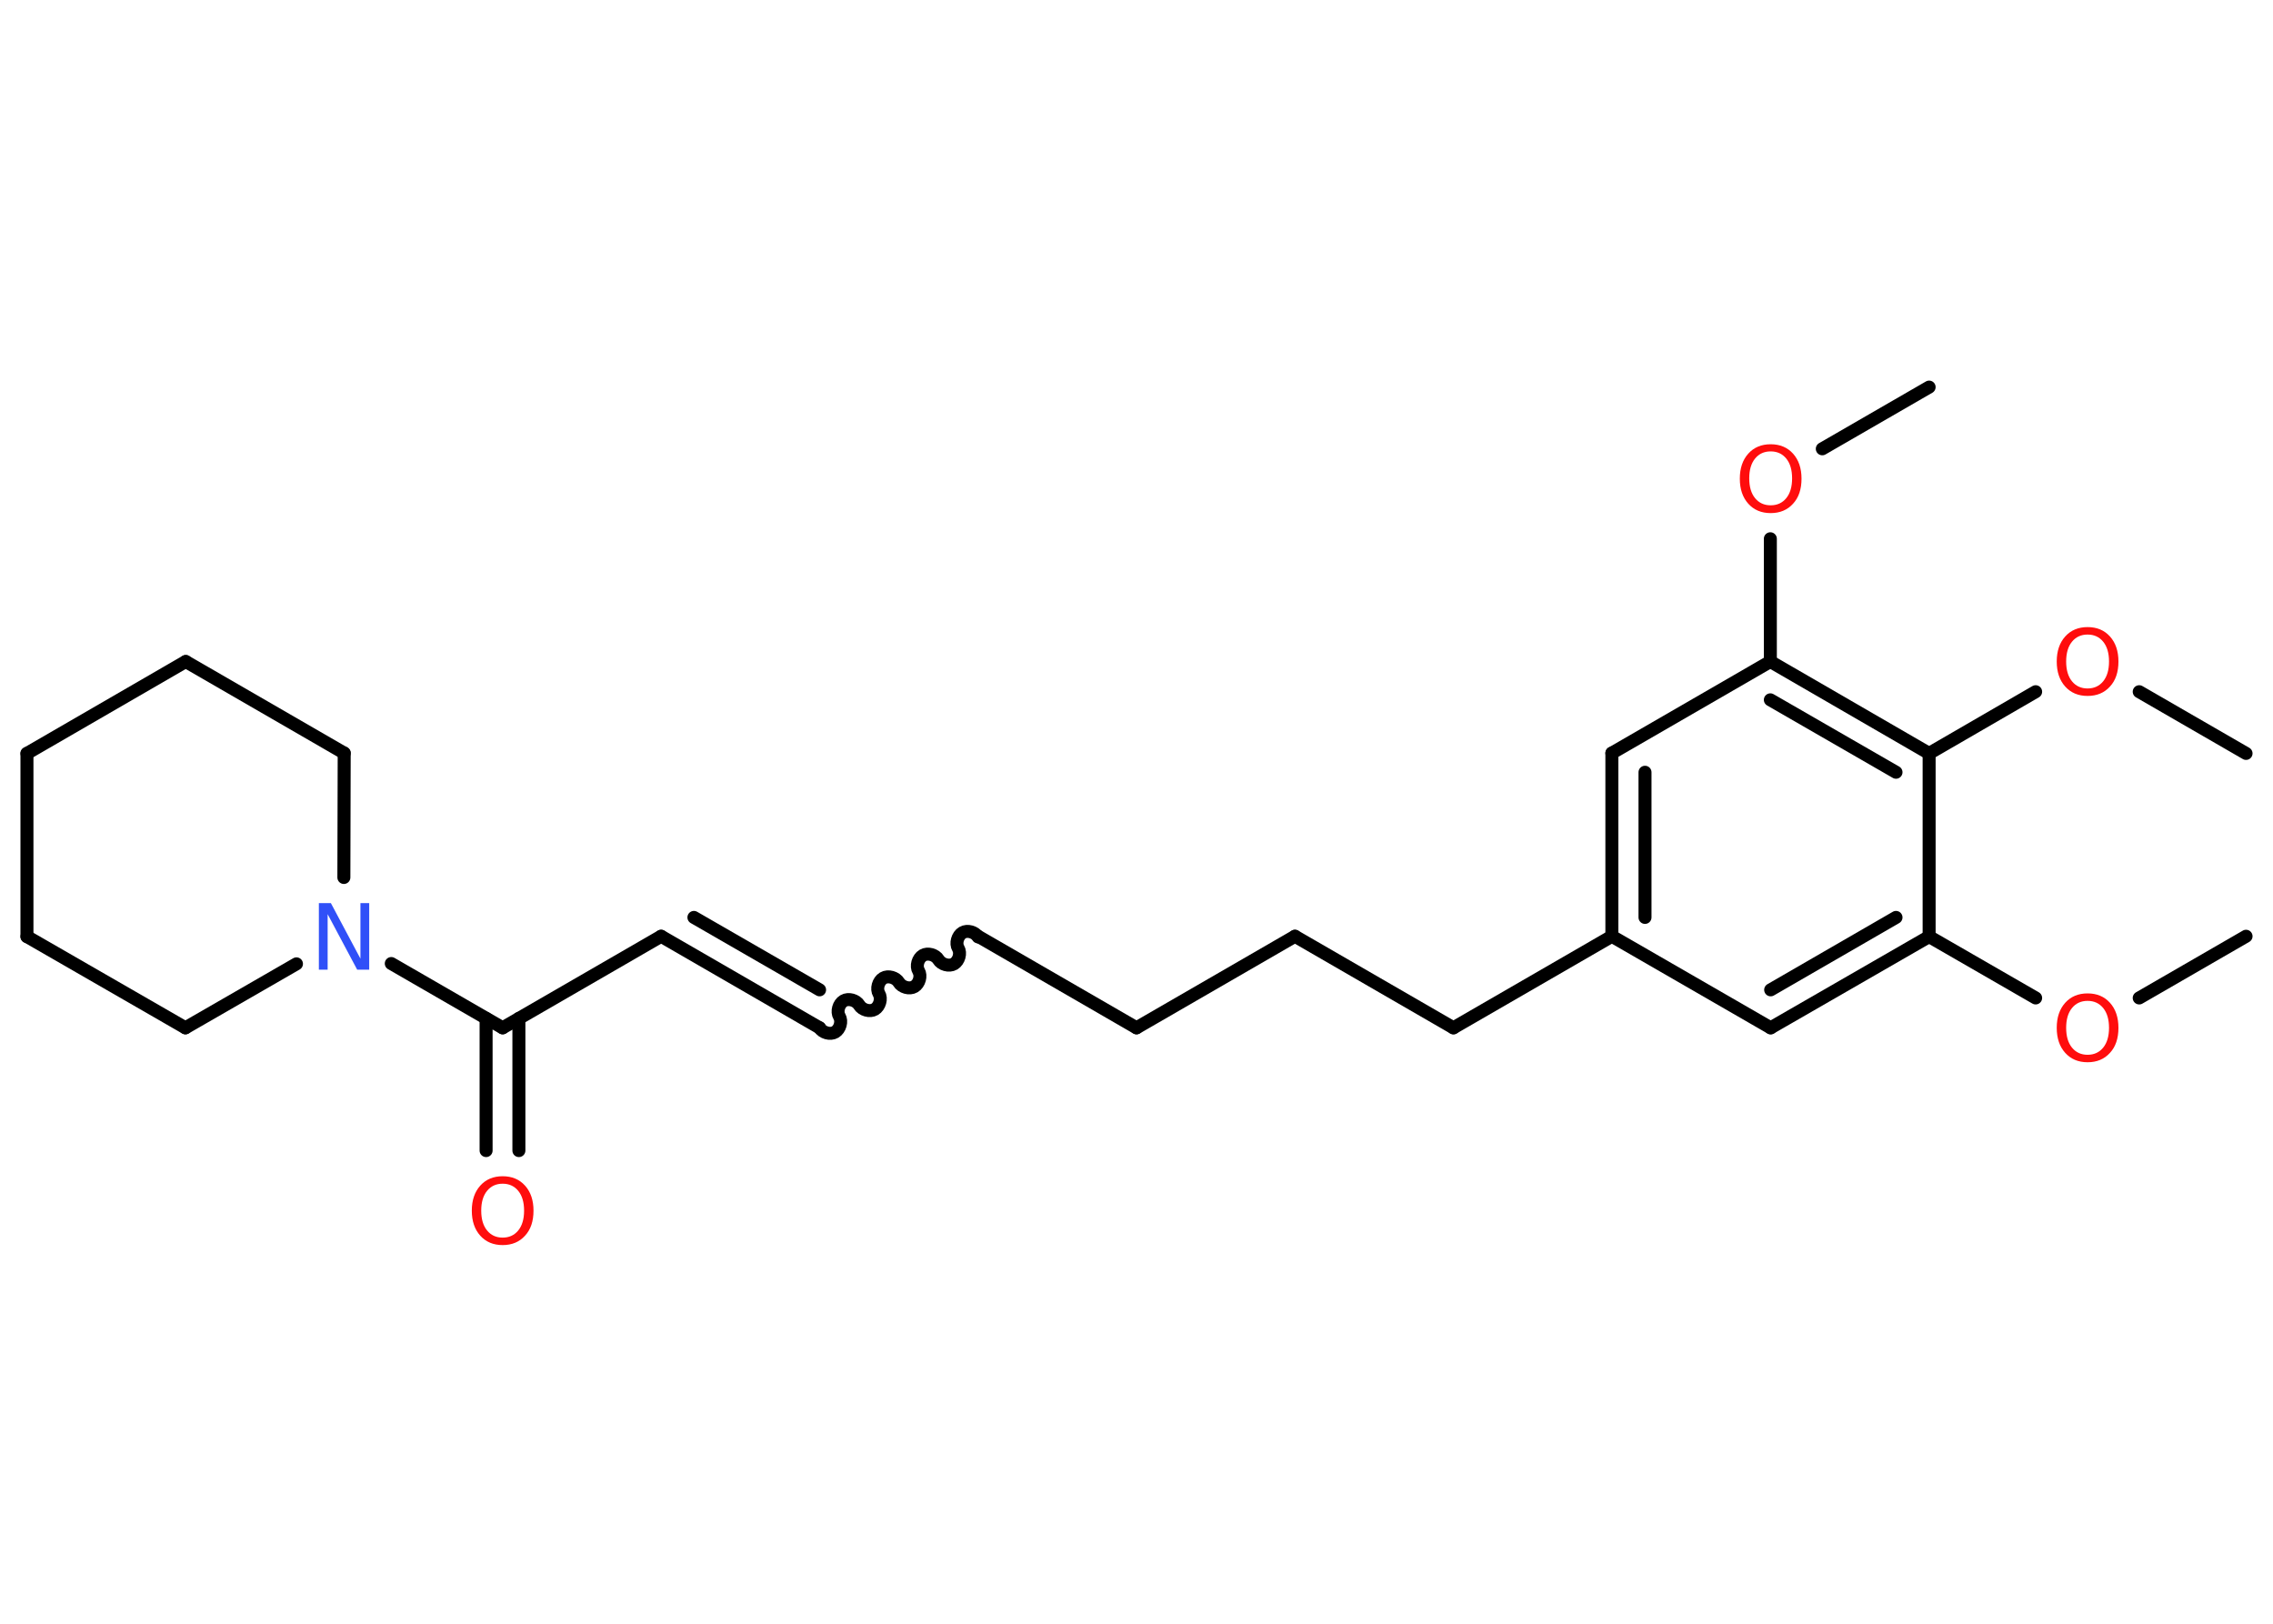 <?xml version='1.0' encoding='UTF-8'?>
<!DOCTYPE svg PUBLIC "-//W3C//DTD SVG 1.1//EN" "http://www.w3.org/Graphics/SVG/1.1/DTD/svg11.dtd">
<svg version='1.2' xmlns='http://www.w3.org/2000/svg' xmlns:xlink='http://www.w3.org/1999/xlink' width='70.0mm' height='50.0mm' viewBox='0 0 70.0 50.0'>
  <desc>Generated by the Chemistry Development Kit (http://github.com/cdk)</desc>
  <g stroke-linecap='round' stroke-linejoin='round' stroke='#000000' stroke-width='.4' fill='#FF0D0D'>
    <rect x='.0' y='.0' width='70.0' height='50.0' fill='#FFFFFF' stroke='none'/>
    <g id='mol1' class='mol'>
      <line id='mol1bnd1' class='bond' x1='69.17' y1='28.83' x2='65.88' y2='30.73'/>
      <line id='mol1bnd2' class='bond' x1='62.69' y1='30.73' x2='59.41' y2='28.84'/>
      <g id='mol1bnd3' class='bond'>
        <line x1='54.53' y1='31.65' x2='59.41' y2='28.84'/>
        <line x1='54.53' y1='30.48' x2='58.39' y2='28.25'/>
      </g>
      <line id='mol1bnd4' class='bond' x1='54.53' y1='31.65' x2='49.64' y2='28.83'/>
      <line id='mol1bnd5' class='bond' x1='49.64' y1='28.83' x2='44.76' y2='31.65'/>
      <line id='mol1bnd6' class='bond' x1='44.76' y1='31.65' x2='39.88' y2='28.83'/>
      <line id='mol1bnd7' class='bond' x1='39.88' y1='28.83' x2='35.0' y2='31.65'/>
      <line id='mol1bnd8' class='bond' x1='35.0' y1='31.65' x2='30.12' y2='28.83'/>
      <path id='mol1bnd9' class='bond' d='M25.24 31.65c.09 .15 .33 .22 .48 .13c.15 -.09 .22 -.33 .13 -.48c-.09 -.15 -.02 -.39 .13 -.48c.15 -.09 .39 -.02 .48 .13c.09 .15 .33 .22 .48 .13c.15 -.09 .22 -.33 .13 -.48c-.09 -.15 -.02 -.39 .13 -.48c.15 -.09 .39 -.02 .48 .13c.09 .15 .33 .22 .48 .13c.15 -.09 .22 -.33 .13 -.48c-.09 -.15 -.02 -.39 .13 -.48c.15 -.09 .39 -.02 .48 .13c.09 .15 .33 .22 .48 .13c.15 -.09 .22 -.33 .13 -.48c-.09 -.15 -.02 -.39 .13 -.48c.15 -.09 .39 -.02 .48 .13' fill='none' stroke='#000000' stroke-width='.4'/>
      <g id='mol1bnd10' class='bond'>
        <line x1='25.24' y1='31.65' x2='20.36' y2='28.83'/>
        <line x1='25.24' y1='30.48' x2='21.37' y2='28.25'/>
      </g>
      <line id='mol1bnd11' class='bond' x1='20.36' y1='28.83' x2='15.48' y2='31.65'/>
      <g id='mol1bnd12' class='bond'>
        <line x1='15.98' y1='31.36' x2='15.98' y2='35.43'/>
        <line x1='14.97' y1='31.36' x2='14.97' y2='35.43'/>
      </g>
      <line id='mol1bnd13' class='bond' x1='15.48' y1='31.65' x2='12.05' y2='29.67'/>
      <line id='mol1bnd14' class='bond' x1='9.13' y1='29.68' x2='5.71' y2='31.65'/>
      <line id='mol1bnd15' class='bond' x1='5.71' y1='31.65' x2='.83' y2='28.84'/>
      <line id='mol1bnd16' class='bond' x1='.83' y1='28.84' x2='.83' y2='23.2'/>
      <line id='mol1bnd17' class='bond' x1='.83' y1='23.2' x2='5.72' y2='20.37'/>
      <line id='mol1bnd18' class='bond' x1='5.72' y1='20.37' x2='10.6' y2='23.19'/>
      <line id='mol1bnd19' class='bond' x1='10.59' y1='27.02' x2='10.6' y2='23.19'/>
      <g id='mol1bnd20' class='bond'>
        <line x1='49.64' y1='23.19' x2='49.64' y2='28.83'/>
        <line x1='50.66' y1='23.78' x2='50.66' y2='28.25'/>
      </g>
      <line id='mol1bnd21' class='bond' x1='49.64' y1='23.19' x2='54.52' y2='20.37'/>
      <line id='mol1bnd22' class='bond' x1='54.52' y1='20.37' x2='54.52' y2='16.59'/>
      <line id='mol1bnd23' class='bond' x1='56.12' y1='13.82' x2='59.41' y2='11.92'/>
      <g id='mol1bnd24' class='bond'>
        <line x1='59.41' y1='23.2' x2='54.52' y2='20.37'/>
        <line x1='58.39' y1='23.78' x2='54.52' y2='21.55'/>
      </g>
      <line id='mol1bnd25' class='bond' x1='59.41' y1='28.84' x2='59.41' y2='23.2'/>
      <line id='mol1bnd26' class='bond' x1='59.41' y1='23.2' x2='62.69' y2='21.3'/>
      <line id='mol1bnd27' class='bond' x1='65.88' y1='21.3' x2='69.17' y2='23.2'/>
      <path id='mol1atm2' class='atom' d='M64.29 30.82q-.3 .0 -.48 .22q-.18 .22 -.18 .61q.0 .39 .18 .61q.18 .22 .48 .22q.3 .0 .48 -.22q.18 -.22 .18 -.61q.0 -.39 -.18 -.61q-.18 -.22 -.48 -.22zM64.29 30.59q.43 .0 .69 .29q.26 .29 .26 .77q.0 .49 -.26 .77q-.26 .29 -.69 .29q-.43 .0 -.69 -.29q-.26 -.29 -.26 -.77q.0 -.48 .26 -.77q.26 -.29 .69 -.29z' stroke='none'/>
      <path id='mol1atm13' class='atom' d='M15.48 36.45q-.3 .0 -.48 .22q-.18 .22 -.18 .61q.0 .39 .18 .61q.18 .22 .48 .22q.3 .0 .48 -.22q.18 -.22 .18 -.61q.0 -.39 -.18 -.61q-.18 -.22 -.48 -.22zM15.48 36.22q.43 .0 .69 .29q.26 .29 .26 .77q.0 .49 -.26 .77q-.26 .29 -.69 .29q-.43 .0 -.69 -.29q-.26 -.29 -.26 -.77q.0 -.48 .26 -.77q.26 -.29 .69 -.29z' stroke='none'/>
      <path id='mol1atm14' class='atom' d='M9.82 27.81h.37l.91 1.71v-1.71h.27v2.05h-.37l-.91 -1.71v1.71h-.27v-2.05z' stroke='none' fill='#3050F8'/>
      <path id='mol1atm22' class='atom' d='M54.53 13.9q-.3 .0 -.48 .22q-.18 .22 -.18 .61q.0 .39 .18 .61q.18 .22 .48 .22q.3 .0 .48 -.22q.18 -.22 .18 -.61q.0 -.39 -.18 -.61q-.18 -.22 -.48 -.22zM54.53 13.68q.43 .0 .69 .29q.26 .29 .26 .77q.0 .49 -.26 .77q-.26 .29 -.69 .29q-.43 .0 -.69 -.29q-.26 -.29 -.26 -.77q.0 -.48 .26 -.77q.26 -.29 .69 -.29z' stroke='none'/>
      <path id='mol1atm25' class='atom' d='M64.29 19.54q-.3 .0 -.48 .22q-.18 .22 -.18 .61q.0 .39 .18 .61q.18 .22 .48 .22q.3 .0 .48 -.22q.18 -.22 .18 -.61q.0 -.39 -.18 -.61q-.18 -.22 -.48 -.22zM64.29 19.31q.43 .0 .69 .29q.26 .29 .26 .77q.0 .49 -.26 .77q-.26 .29 -.69 .29q-.43 .0 -.69 -.29q-.26 -.29 -.26 -.77q.0 -.48 .26 -.77q.26 -.29 .69 -.29z' stroke='none'/>
    </g>
  </g>
</svg>
